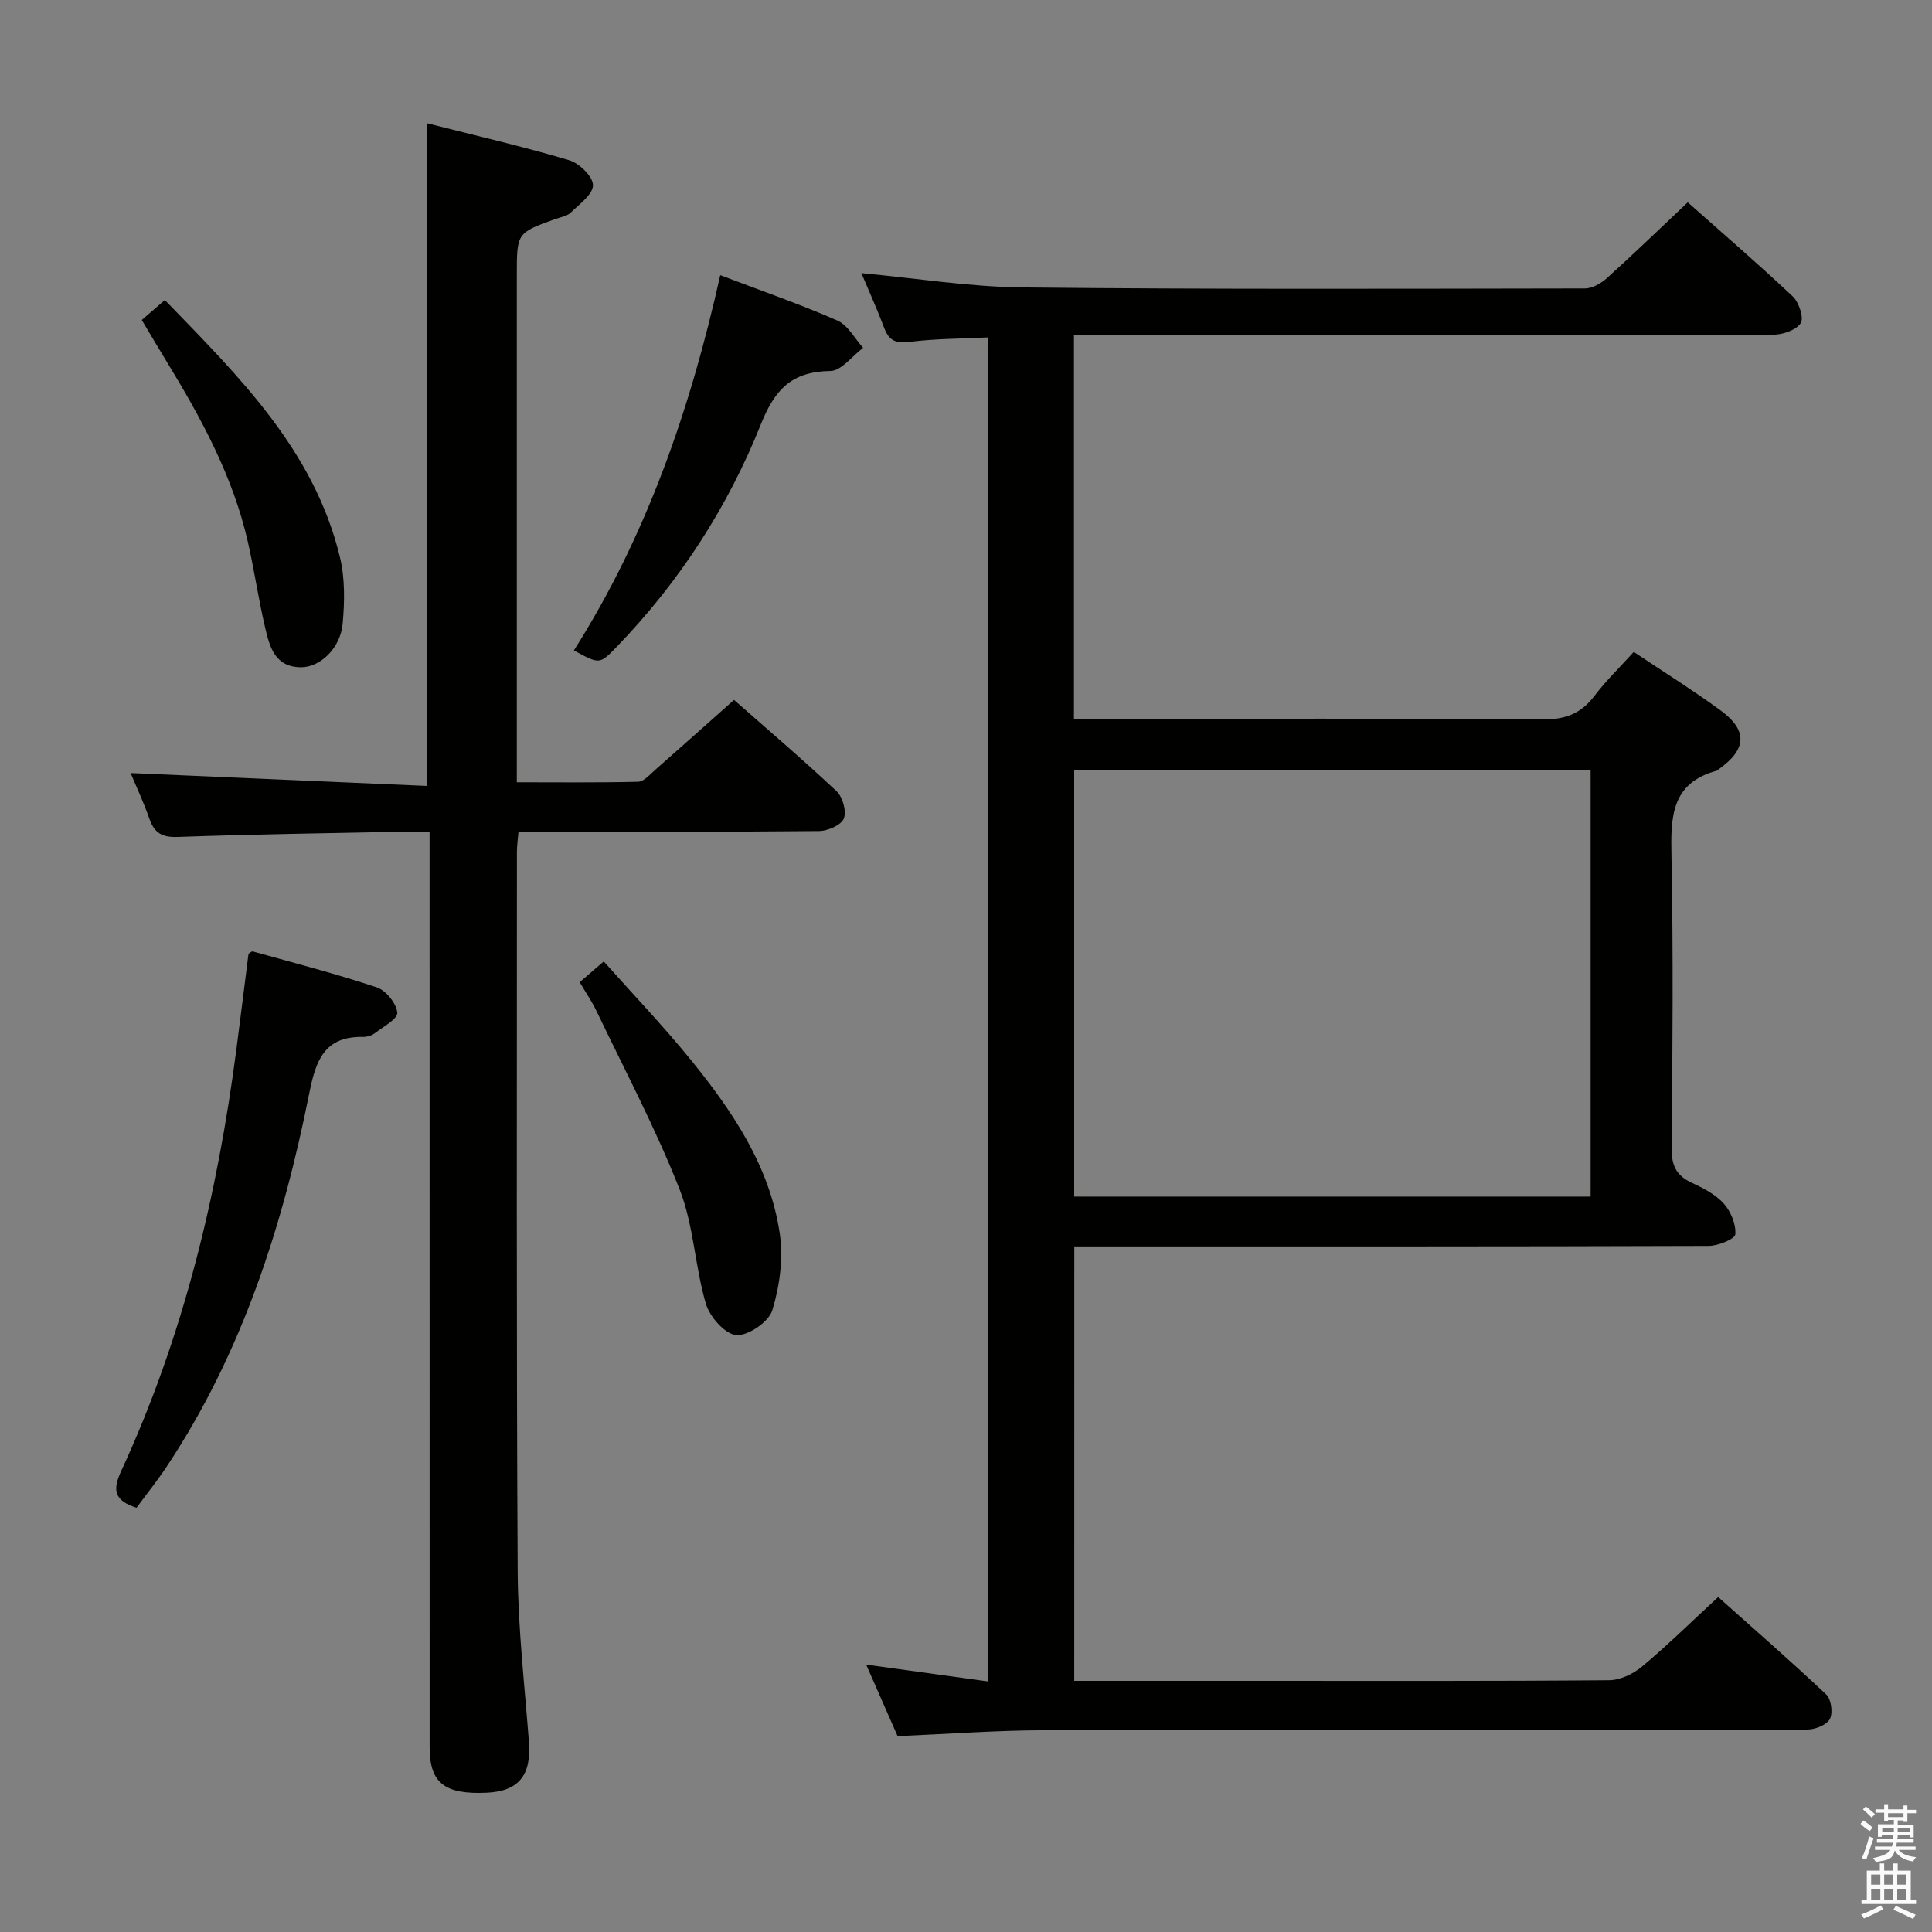 <svg enable-background="new 0 0 400 400" viewBox="0 0 400 400" xmlns="http://www.w3.org/2000/svg"><rect x="0" y="0" width="400" height="400" fill="#808080" stroke="none"/><path d="m385.2 377.6.6-.7c.6.4 1.3.9 1.9 1.5l-.6.7c-.8-.5-1.4-1-1.9-1.5zm.3 7.1c.6-1.4 1.1-2.9 1.5-4.5.3.1.6.3.9.4-.5 1.4-1 2.9-1.5 4.4zm.2-10.1.6-.6c.7.5 1.3 1.1 1.9 1.6l-.7.7c-.6-.6-1.2-1.2-1.8-1.7zm8.4-.8h.8v.9h1.8v.7h-1.8v1.8h-.8v-.3h-1.2v.9h3.3v2.6h-.8v-.4h-2.5c0 .3 0 .6-.1.8h3.4v.7h-3.5c0 .3-.1.6-.1.8h4v.7h-3.5c.7.9 1.9 1.3 3.6 1.5-.2.2-.4.5-.6.9-1.9-.3-3.2-1.1-3.8-2.3-.5 2.1-1.8 2-3.9 2.4-.2-.3-.4-.5-.6-.8 1.9-.4 3.1-.9 3.6-1.7h-3.2v-.7h3.5c.1-.2.1-.5.2-.8h-3.3v-.7h3.4c0-.2 0-.5 0-.8h-2.4v.3h-.8v-2.6h3.3v-.9h-1.2v.3h-.8v-1.8h-1.8v-.7h1.8v-.9h.8v.9h3.2zm-4.4 5.5h2.4c0-.3 0-.6 0-.9h-2.4zm1.2-3.1h3.2v-.8h-3.2zm4.4 2.2h-2.4v.9h2.5v-.9z" fill="#fafafb"/><path d="m389.2 385.8h.9v1.5h1.9v-1.5h.9v1.5h2.7v6h1.1v.9h-11.3v-.9h1.1v-6h2.7zm.2 8.7.5.8c-1.2.6-2.5 1.3-4 1.9-.2-.3-.3-.6-.6-.8 1.6-.6 3-1.3 4.1-1.9zm-2-4.3h1.9v-2.1h-1.9zm0 3.1h1.9v-2.2h-1.9zm2.7-3.1h1.9v-2.1h-1.9zm0 3.1h1.9v-2.2h-1.9zm2.4 1.3c1.4.6 2.7 1.2 4.1 1.8l-.5.9c-1.5-.7-2.8-1.4-4.1-1.9zm2.2-6.5h-1.9v2.1h1.9zm-1.9 5.2h1.9v-2.2h-1.9z" fill="#fafafb"/><g fill="#010100"><path d="m222.41 348h37.26c24.49 0 48.99.08 73.48-.13 2.32-.02 5.02-1.32 6.85-2.85 5.23-4.38 10.11-9.18 15.73-14.37 6.95 6.21 14.79 13.04 22.36 20.16 1.03.97 1.41 3.68.81 5-.54 1.19-2.8 2.17-4.35 2.25-5.15.28-10.33.11-15.49.11-47.65 0-95.31-.07-142.96.06-9.95.03-19.9.78-30.26 1.22-1.93-4.4-3.98-9.06-6.51-14.81 8.86 1.22 16.88 2.33 25.23 3.48 0-92.84 0-185.09 0-278.26-5.41.27-10.83.24-16.17.92-2.86.37-4.31-.2-5.31-2.85-1.45-3.86-3.16-7.62-4.74-11.38 11.31 1.05 22.32 2.84 33.35 2.96 38.82.41 77.64.27 116.46.21 1.55 0 3.38-1.08 4.6-2.19 5.55-5.01 10.92-10.21 16.68-15.64 6.94 6.16 14.5 12.66 21.74 19.48 1.29 1.21 2.36 4.49 1.64 5.55-.98 1.46-3.75 2.38-5.75 2.38-46.15.13-92.31.1-138.46.1-1.97 0-3.95 0-6.25 0v79.42h5.69c30.49 0 60.99-.11 91.48.12 4.64.03 7.85-1.24 10.6-4.87 2.39-3.15 5.26-5.93 8.13-9.1 6.19 4.15 12.25 7.92 17.99 12.12 5.67 4.16 5.39 8.08-.42 12.19-.14.1-.25.25-.4.29-9.53 2.58-9.52 9.74-9.36 17.77.39 20.15.22 40.32.04 60.48-.03 3.47.96 5.56 4.09 7.02 2.39 1.12 4.94 2.4 6.66 4.3 1.48 1.64 2.59 4.31 2.43 6.41-.08.97-3.57 2.4-5.52 2.4-41.66.14-83.31.11-124.97.11-1.99 0-3.98 0-6.37 0-.01 29.93-.01 59.63-.01 89.94zm106.91-188.64c-35.97 0-71.52 0-106.92 0v88.38h106.92c0-29.52 0-58.77 0-88.38z"/><path d="m88.43 25.52c9.92 2.52 19.75 4.78 29.41 7.65 2.09.62 4.93 3.39 4.93 5.16 0 1.92-2.82 3.95-4.63 5.7-.77.74-2.09.93-3.18 1.32-7.96 2.87-7.96 2.87-7.96 11.62v98.99 6c8.6 0 16.87.1 25.13-.11 1.19-.03 2.42-1.5 3.51-2.45 5.37-4.71 10.69-9.48 16.33-14.49 6.35 5.6 13.95 12.07 21.22 18.89 1.28 1.2 2.12 4.19 1.51 5.68-.56 1.37-3.34 2.56-5.15 2.58-18.83.19-37.66.12-56.49.12-1.8 0-3.61 0-5.71 0-.14 1.66-.33 2.94-.33 4.21.01 49.66-.12 99.32.16 148.98.07 11.78 1.44 23.56 2.33 35.34.51 6.85-2.14 10.14-8.73 10.45-8.75.4-11.83-2.02-11.83-9.41-.01-60.99-.01-121.98-.01-182.97 0-1.97 0-3.94 0-6.59-2.19 0-3.96-.03-5.73 0-15.48.32-30.96.54-46.43 1.09-3.26.12-4.84-.85-5.86-3.79-1.19-3.4-2.73-6.69-3.88-9.44 20.42.89 40.76 1.77 61.4 2.67-.01-46.15-.01-91.33-.01-137.2z"/><path d="m28.27 312.16c-4.62-1.47-5.02-3.62-3.19-7.58 12.86-27.8 19.95-57.21 23.88-87.47.85-6.56 1.67-13.12 2.49-19.65.33-.19.67-.54.88-.48 8.59 2.4 17.23 4.62 25.68 7.44 1.9.64 4.05 3.31 4.25 5.24.13 1.27-2.97 2.95-4.73 4.3-.62.47-1.56.73-2.35.72-8.08-.15-9.81 4.92-11.17 11.76-5.46 27.32-13.85 53.62-29.44 77.11-1.99 3.01-4.26 5.84-6.3 8.61z"/><path d="m149.12 56.97c8.49 3.23 16.5 6 24.24 9.39 2.19.96 3.58 3.72 5.34 5.66-2.26 1.68-4.5 4.76-6.78 4.79-7.9.11-11.47 3.71-14.38 11.01-6.87 17.24-16.93 32.73-29.91 46.15-3.5 3.62-3.54 3.57-8.81.69 15.07-23.77 24.1-49.96 30.3-77.69z"/><path d="m120.02 203.35c1.55-1.34 2.92-2.52 4.98-4.3 6.1 6.86 12.37 13.41 18.07 20.43 8.63 10.64 16.32 22.03 18.37 35.91.76 5.16-.01 10.88-1.55 15.9-.74 2.4-5.02 5.32-7.47 5.12-2.32-.19-5.49-3.79-6.28-6.49-2.28-7.76-2.51-16.22-5.43-23.66-4.95-12.6-11.33-24.63-17.18-36.88-.98-2.04-2.29-3.95-3.51-6.03z"/><path d="m29.35 66.25c1.7-1.47 3.05-2.64 4.78-4.13 15.29 15.79 30.89 31.05 36.25 53.24 1.06 4.4.98 9.25.56 13.81-.47 5.05-4.67 8.98-8.56 8.98-5.53 0-6.58-4.31-7.52-8.36-1.35-5.79-2.21-11.7-3.52-17.5-3.08-13.63-9.68-25.7-16.87-37.49-1.65-2.69-3.24-5.4-5.12-8.55z"/></g></svg>